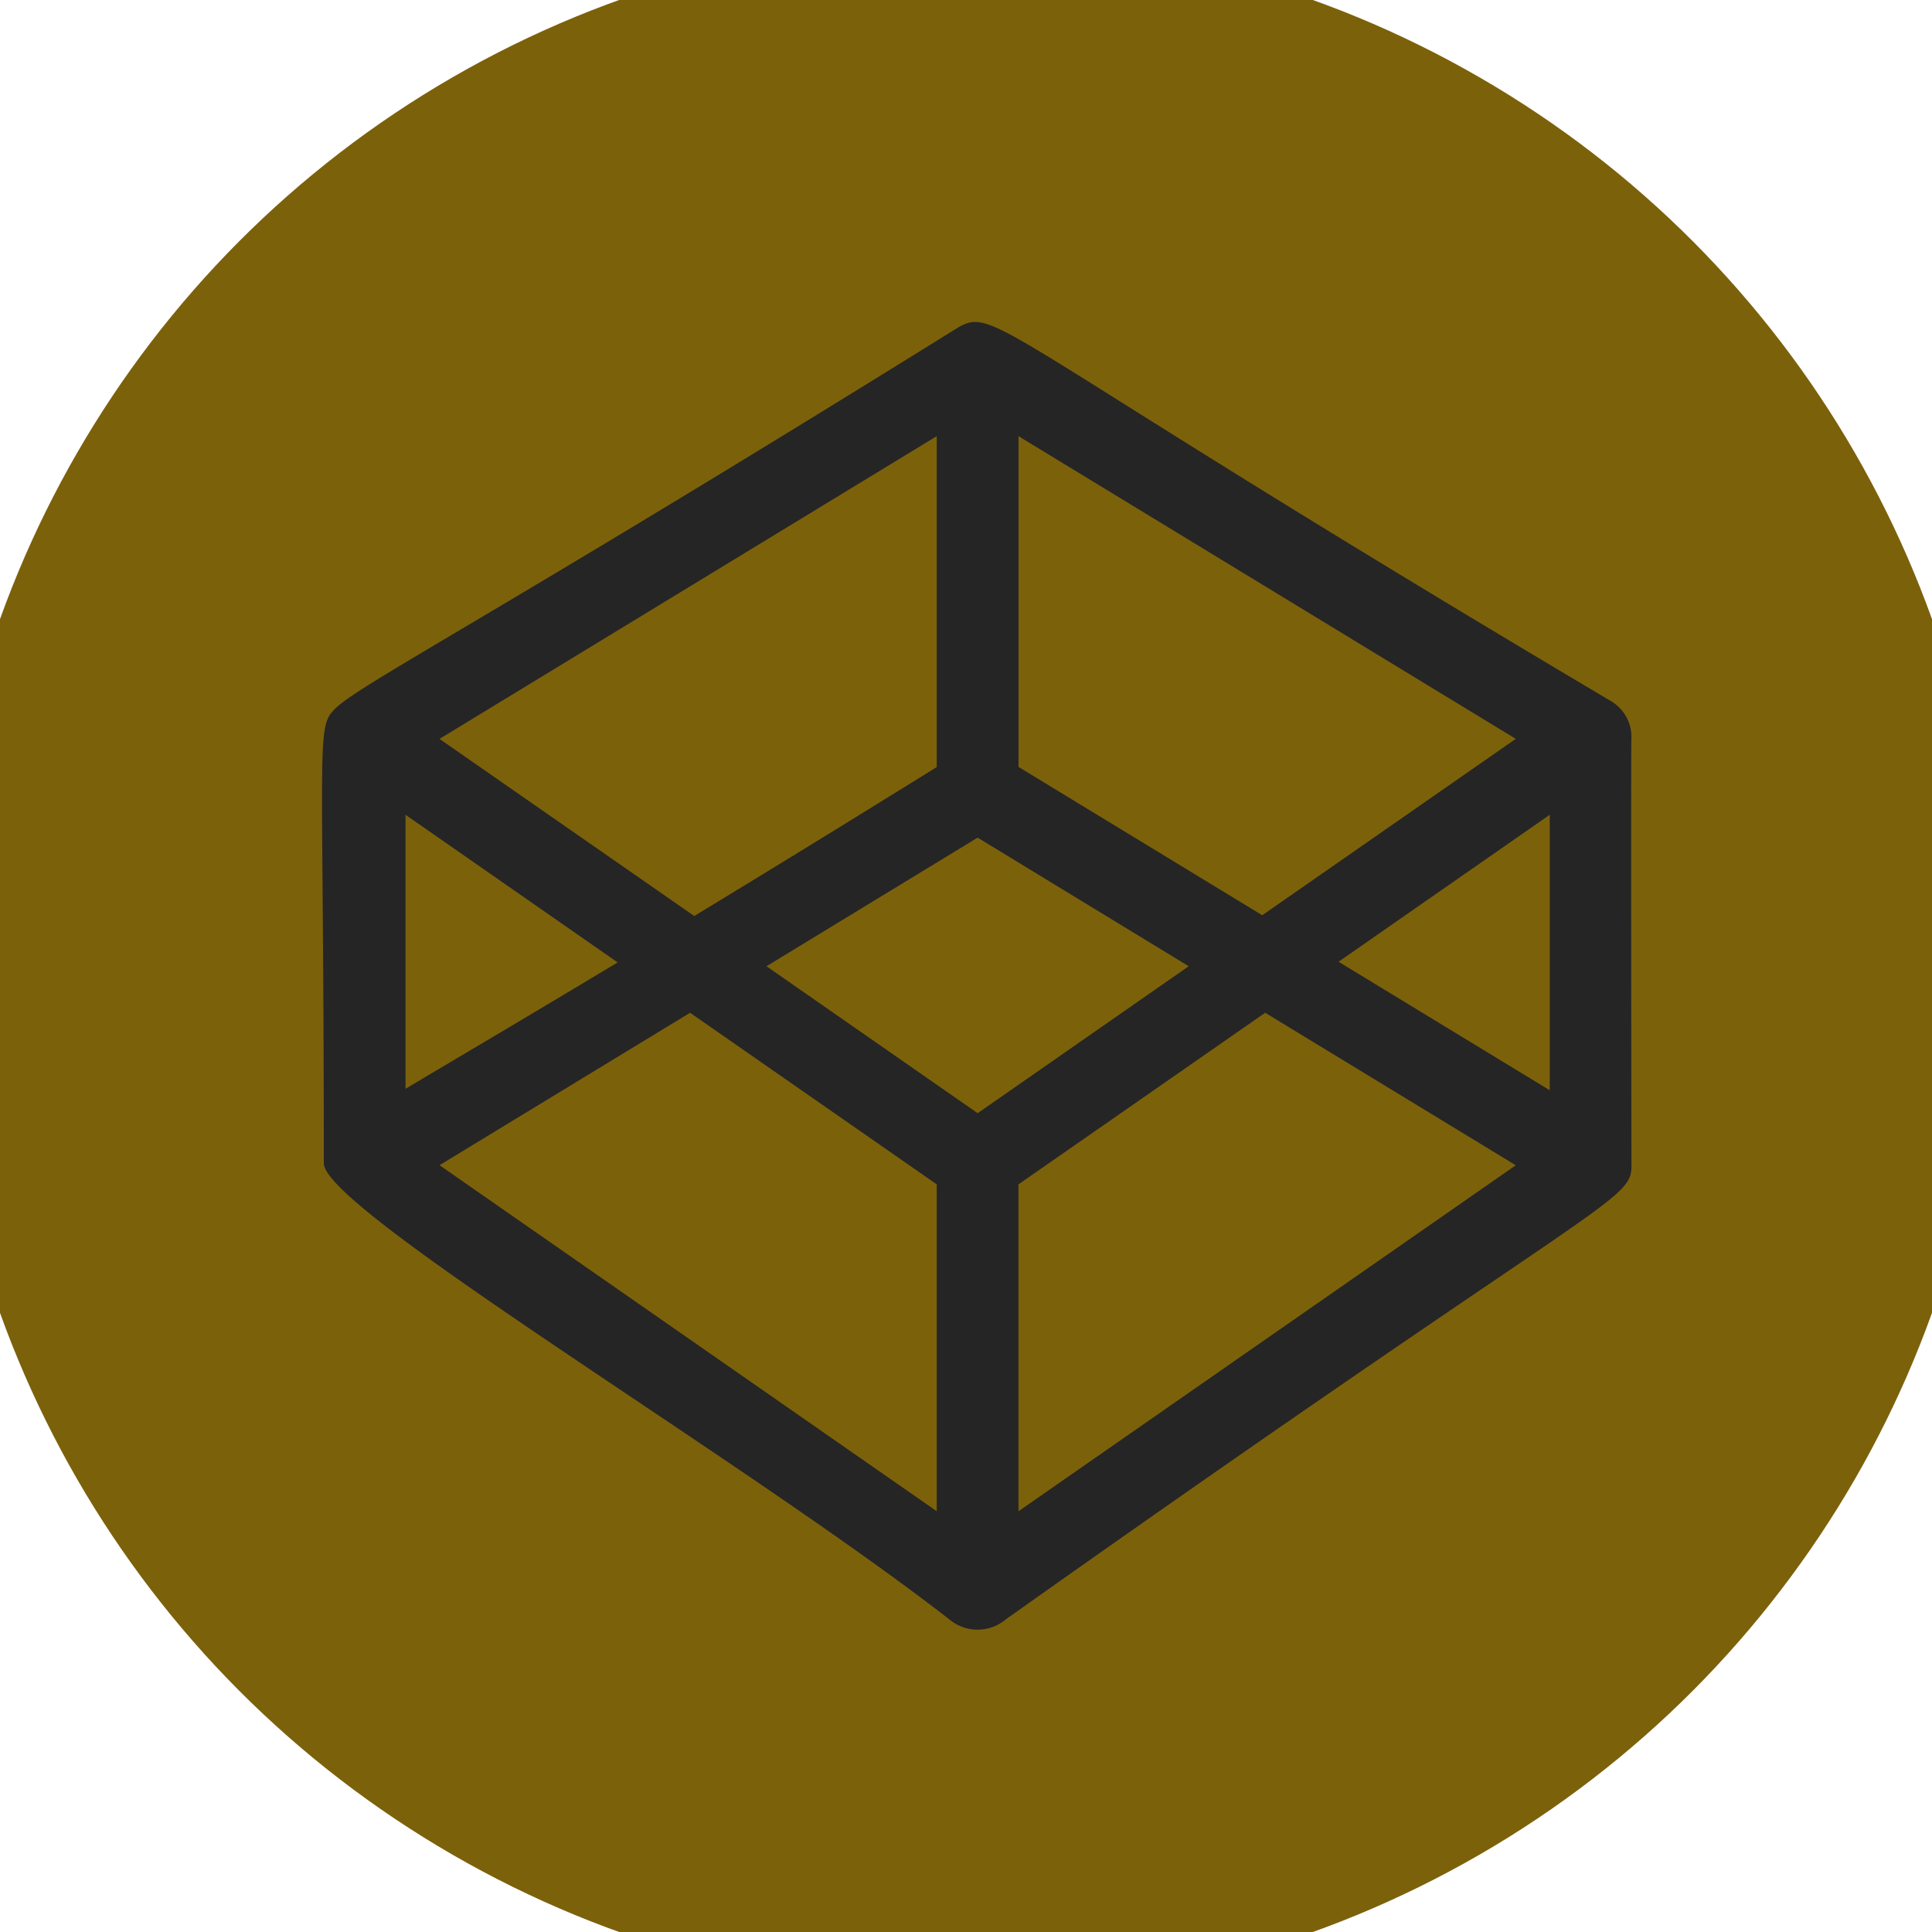 <?xml version="1.0" encoding="UTF-8" standalone="no"?>
<svg
   xmlns:dc="http://purl.org/dc/elements/1.1/"
   xmlns:cc="http://creativecommons.org/ns#"
   xmlns:rdf="http://www.w3.org/1999/02/22-rdf-syntax-ns#"
   xmlns:svg="http://www.w3.org/2000/svg"
   xmlns="http://www.w3.org/2000/svg"
   xmlns:sodipodi="http://sodipodi.sourceforge.net/DTD/sodipodi-0.dtd"
   xmlns:inkscape="http://www.inkscape.org/namespaces/inkscape"
   width="48"
   height="48"
   viewBox="0 0 48 48"
   version="1.1"
   id="svg9"
   sodipodi:docname="icone-codepen-hover.svg"
   inkscape:version="0.92.4 (5da689c313, 2019-01-14)">
  <defs
     id="defs13" />
  <sodipodi:namedview
     pagecolor="#ffffff"
     bordercolor="#666666"
     borderopacity="1"
     objecttolerance="10"
     gridtolerance="10"
     guidetolerance="10"
     inkscape:pageopacity="0"
     inkscape:pageshadow="2"
     inkscape:window-width="1600"
     inkscape:window-height="837"
     id="namedview11"
     showgrid="false"
     inkscape:zoom="4.9166667"
     inkscape:cx="24"
     inkscape:cy="24"
     inkscape:window-x="-8"
     inkscape:window-y="-8"
     inkscape:window-maximized="1"
     inkscape:current-layer="svg9" />
  <g
     style="fill:#7c610b;stroke:#7c610b;stroke-width:3;fill-opacity:1;stroke-opacity:1"
     data-name="Ellipse 10"
     id="Ellipse_10">
    <circle
       style="stroke:#7c610b;fill:#7c610b;fill-opacity:1;stroke-opacity:1"
       id="circle2"
       r="24"
       cy="24"
       cx="24" />
    <circle
       style="fill:#7c610b;fill-opacity:1;stroke:#7c610b;stroke-opacity:1"
       id="circle4"
       r="22.5"
       cy="24"
       cx="24" />
  </g>
  <path
     style="fill:#252525"
     inkscape:connector-curvature="0"
     d="M 40.533,18.3 A 1.033,1.033 0 0 0 40.046,17.432 C 24.547,8.24 24.766,7.555 23.761,8.163 12.015,15.464 8.746,17.093 8.276,17.661 7.85,18.098 8.045,18.768 8.045,28.894 8.016,30.046 18.526,36.288 23.633,40.27 a 1.089,1.089 0 0 0 1.358,-0.039 c 15.198,-10.77 15.567,-10.337 15.542,-11.337 0,0 -0.016,-10.731 0,-10.594 z m -2.03,8.787 -5.247,-3.193 5.247,-3.651 z M 31.36,22.739 25.305,19.054 v -8.217 l 12.354,7.52 z m -7.07,4.918 -5.247,-3.651 5.246,-3.195 5.244,3.195 z M 23.273,10.836 v 8.222 c -2.354,1.461 -4.344,2.68 -6.025,3.7 l -6.328,-4.4 z m -7.928,13.075 c -2.537,1.526 -4.194,2.495 -5.27,3.141 v -6.809 z m 1.8,1.251 6.128,4.263 v 8.121 L 10.92,28.949 Z m 8.159,12.385 v -8.122 l 6.129,-4.263 6.226,3.789 z"
     id="codepen" />
</svg>
